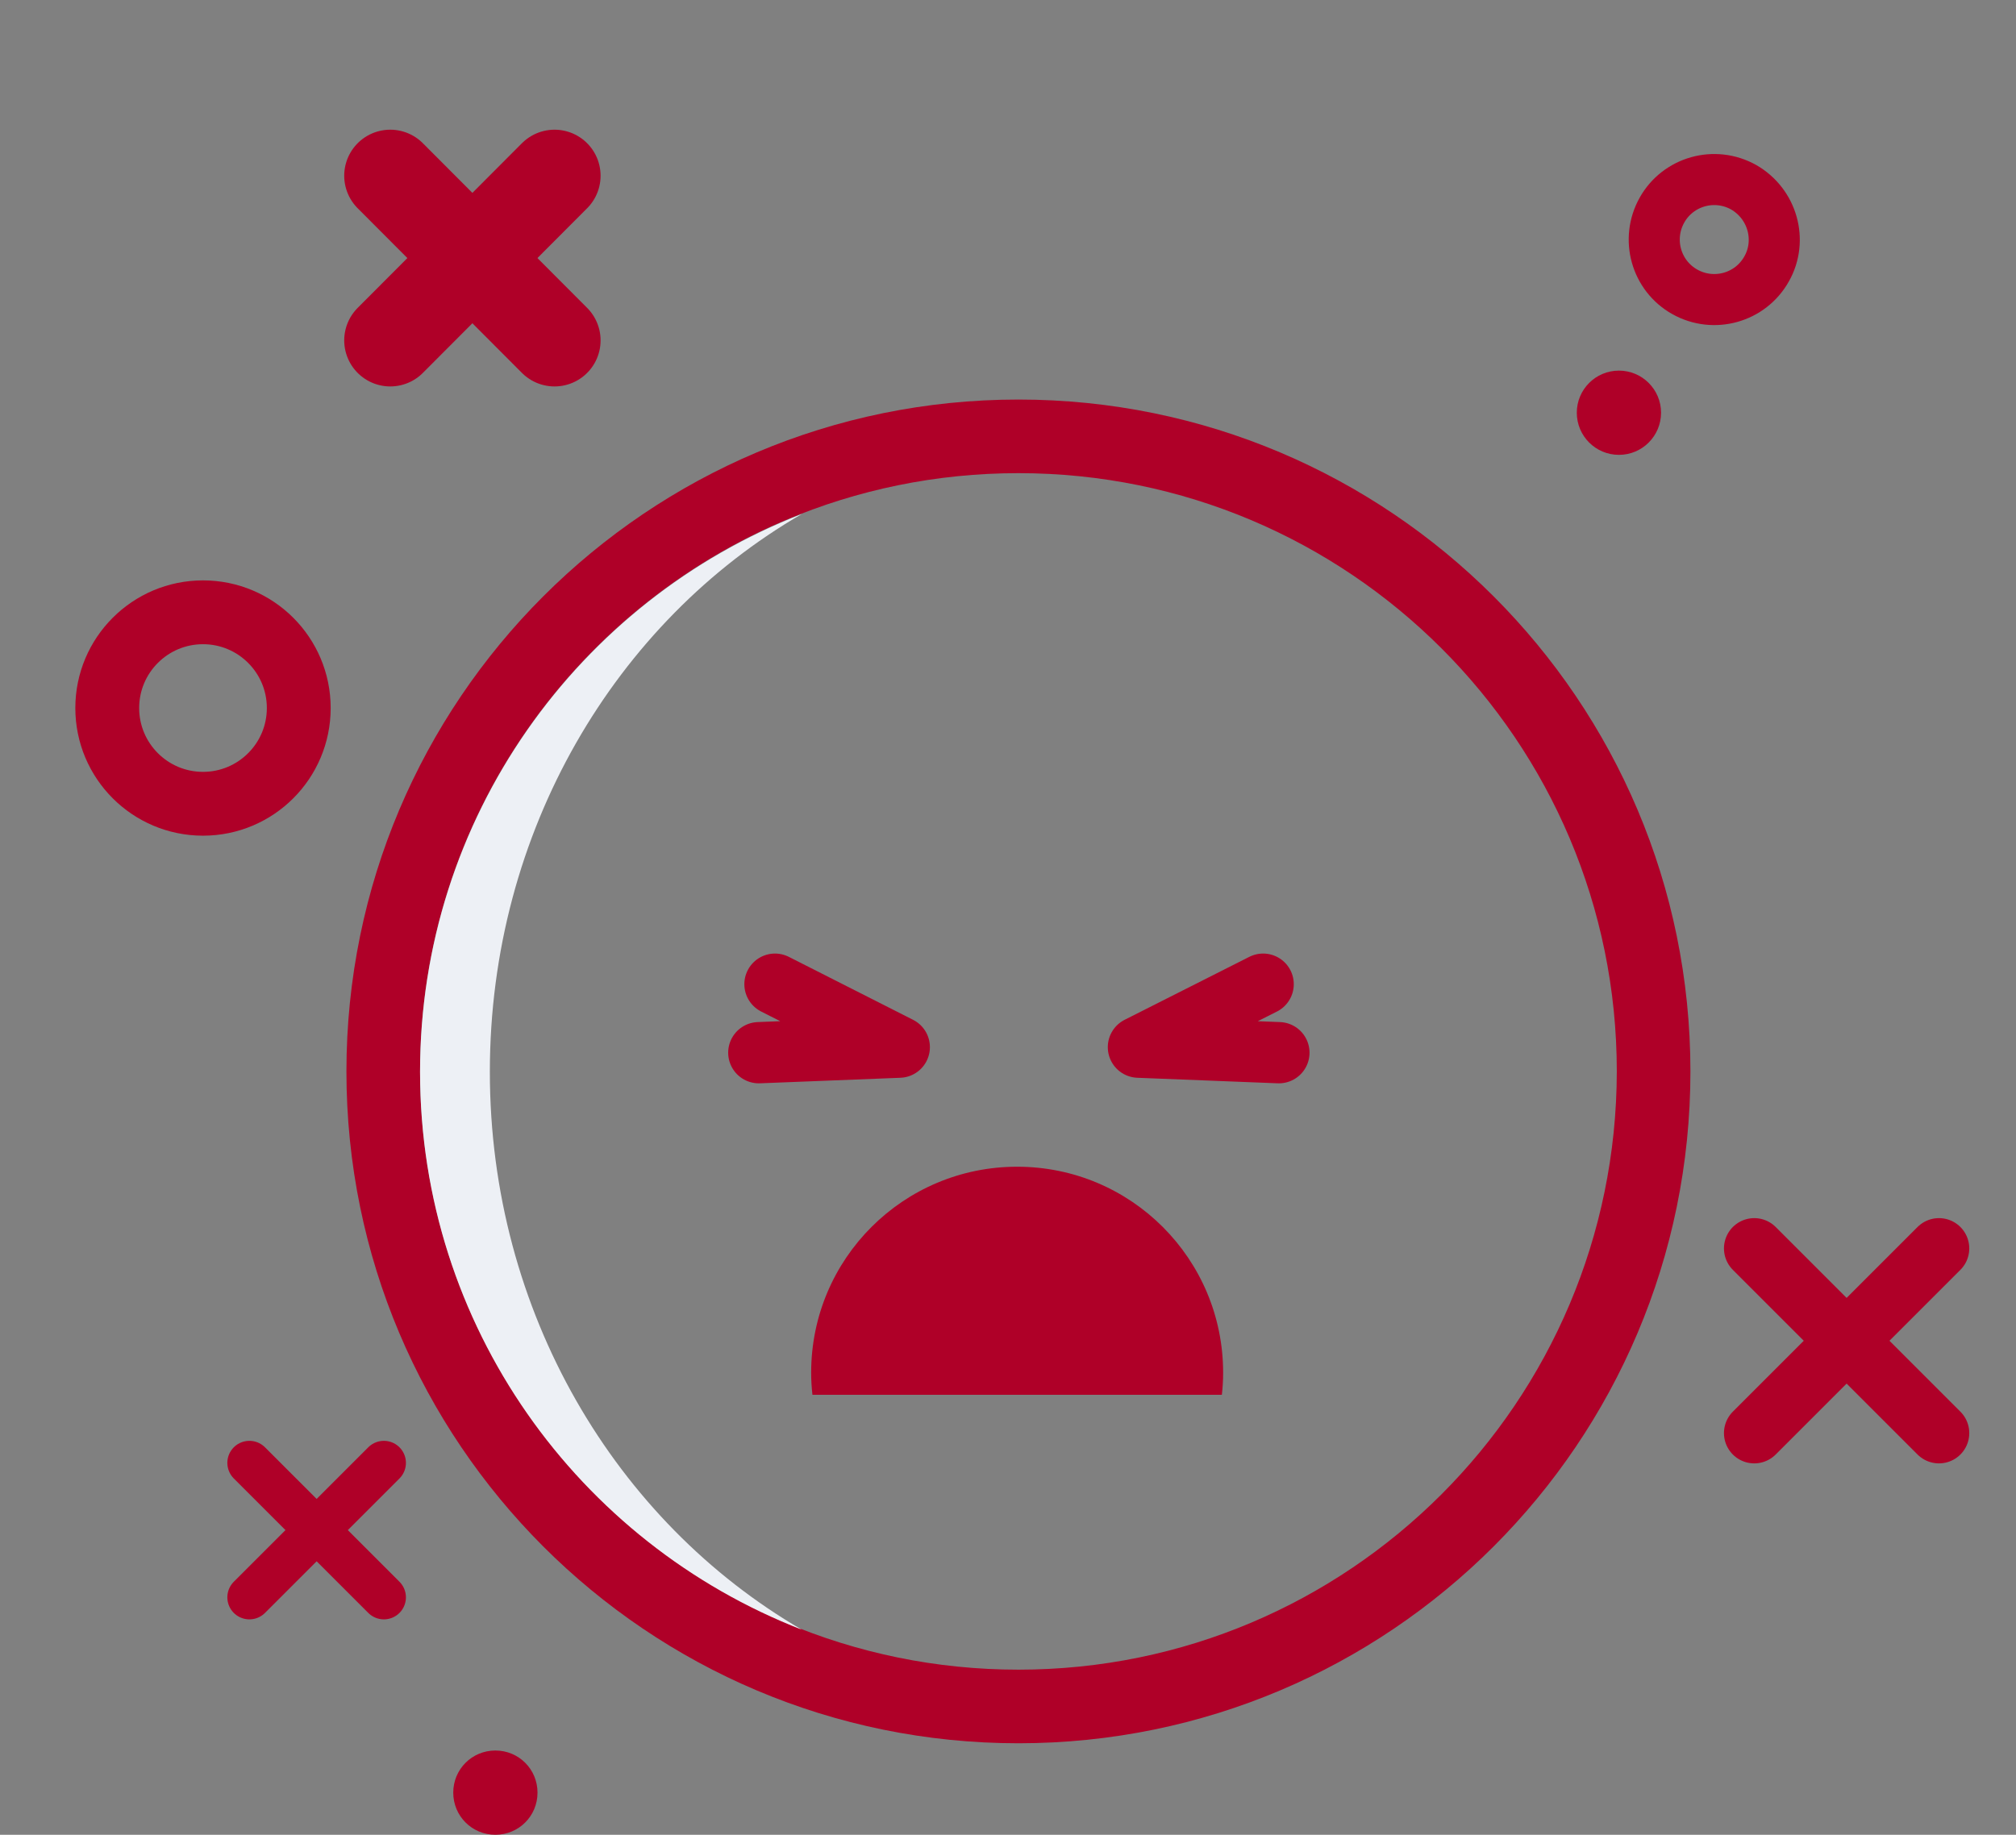 <?xml version="1.0" encoding="utf-8"?>
<!-- Generator: Adobe Illustrator 24.0.1, SVG Export Plug-In . SVG Version: 6.00 Build 0)  -->
<svg version="1.1" id="Ebene_1" xmlns="http://www.w3.org/2000/svg" xmlns:xlink="http://www.w3.org/1999/xlink" x="0px" y="0px"
	 viewBox="0 0 47.37 43.12" style="enable-background:new 0 0 47.37 43.12;" xml:space="preserve">
<rect x="0" y="0" width="47.37" height="43.12" fill="#808080" stroke="none"/>
<style type="text/css">
	.st0{display:none;}
	.st1{display:inline;}
	.st2{fill:#00964B;}
	.st3{fill:#00D74B;}
	.st4{fill:#FFFFFF;}
	.st5{fill:none;stroke:#00964B;stroke-width:1.447;stroke-miterlimit:10;}
	.st6{display:inline;fill:none;stroke:#00964B;stroke-width:1.5;stroke-miterlimit:10;}
	.st7{display:inline;fill:none;stroke:#00964B;stroke-width:1.2;stroke-miterlimit:10;}
	.st8{display:inline;fill:#00964B;}
	
		.st9{display:inline;fill:none;stroke:#00964B;stroke-width:2.487;stroke-linecap:round;stroke-linejoin:round;stroke-miterlimit:10;}
	
		.st10{display:inline;fill:none;stroke:#00964B;stroke-width:1.8;stroke-linecap:round;stroke-linejoin:round;stroke-miterlimit:10;}
	
		.st11{display:inline;fill:none;stroke:#00964B;stroke-width:1.62;stroke-linecap:round;stroke-linejoin:round;stroke-miterlimit:10;}
	.st12{fill:#00BE4B;}
	.st13{fill:#8CFA50;}
	.st14{fill:none;stroke:#00BE4B;stroke-width:1.447;stroke-miterlimit:10;}
	.st15{fill:none;stroke:#00BE4B;stroke-width:1.5;stroke-miterlimit:10;}
	.st16{display:inline;fill:none;stroke:#00BE4B;stroke-width:1.5;stroke-miterlimit:10;}
	.st17{display:inline;fill:#00BE4B;}
	
		.st18{display:inline;fill:none;stroke:#00BE4B;stroke-width:2.487;stroke-linecap:round;stroke-linejoin:round;stroke-miterlimit:10;}
	.st19{display:inline;fill:none;stroke:#00BE4B;stroke-width:1.2;stroke-miterlimit:10;}
	.st20{fill:#F0B414;}
	.st21{fill:#FFEB0A;}
	.st22{display:inline;fill:none;stroke:#F0B414;stroke-width:1.5;stroke-miterlimit:10;}
	.st23{display:inline;fill:#F0B414;}
	.st24{display:inline;fill:none;stroke:#F0B414;stroke-width:1.2;stroke-miterlimit:10;}
	.st25{display:inline;fill:none;stroke:#F0B414;stroke-width:1.5;stroke-linecap:round;stroke-miterlimit:10;}
	.st26{fill:none;stroke:#F0B414;stroke-width:1.5;stroke-linecap:round;stroke-linejoin:round;stroke-miterlimit:10;}
	.st27{fill:none;stroke:#F0B414;stroke-width:2.4;stroke-linecap:round;stroke-linejoin:round;stroke-miterlimit:10;}
	.st28{display:inline;fill:#E68C00;}
	.st29{display:inline;fill:#FFBE00;}
	.st30{display:inline;fill:#FFFFFF;}
	.st31{display:inline;fill:none;stroke:#E68C00;stroke-width:1.5;stroke-miterlimit:10;}
	.st32{display:inline;fill:none;stroke:#E68C00;stroke-width:1.2;stroke-miterlimit:10;}
	.st33{fill:none;stroke:#E68C00;stroke-width:2.4;stroke-linecap:round;stroke-linejoin:round;stroke-miterlimit:10;}
	.st34{display:inline;fill:none;stroke:#E68C00;stroke-width:1.5;stroke-linecap:round;stroke-miterlimit:10;}
	.st35{display:inline;fill:#AF0028;}
	.st36{display:inline;fill:#FF1E32;}
	.st37{display:inline;fill:none;stroke:#AF0028;stroke-width:1.5;stroke-miterlimit:10;}
	.st38{display:inline;fill:none;stroke:#AF0028;stroke-width:1.2;stroke-miterlimit:10;}
	.st39{fill:none;stroke:#AF0028;stroke-width:2.164;stroke-linecap:round;stroke-linejoin:round;stroke-miterlimit:10;}
	.st40{fill:none;stroke:#AF0028;stroke-width:1.424;stroke-linecap:round;stroke-linejoin:round;stroke-miterlimit:10;}
	.st41{fill:none;stroke:#AF0028;stroke-width:1.036;stroke-linecap:round;stroke-linejoin:round;stroke-miterlimit:10;}
	
		.st42{display:inline;fill:none;stroke:#AF0028;stroke-width:1.44;stroke-linecap:round;stroke-linejoin:round;stroke-miterlimit:10;}
	.st43{fill:#EDF0F5;}
	.st44{display:inline;fill:#EDF0F5;}
	.st45{fill:#AF0028;}
	.st46{fill:none;stroke:#AF0028;stroke-width:1.5;stroke-miterlimit:10;}
	.st47{fill:none;stroke:#AF0028;stroke-width:1.2;stroke-miterlimit:10;}
	.st48{fill:none;stroke:#AF0028;stroke-width:1.44;stroke-linecap:round;stroke-linejoin:round;stroke-miterlimit:10;}
</style>
<g class="st0">
	<g class="st1">
		<path class="st2" d="M39.55,25.16c0,8.72-7.07,15.79-15.79,15.79c-8.72,0-15.79-7.07-15.79-15.79S15.03,9.37,23.75,9.37
			C32.47,9.37,39.55,16.44,39.55,25.16z"/>
		<path class="st3" d="M37.81,25.16c0,7.76-6.29,14.06-14.06,14.06c-7.76,0-14.06-6.29-14.06-14.06c0-7.76,6.29-14.06,14.06-14.06
			C31.52,11.11,37.81,17.4,37.81,25.16z"/>
		<path class="st4" d="M11.34,25.16c0-5.66,2.96-10.58,7.33-13.11c-5.25,2.04-8.97,7.14-8.97,13.11c0,5.97,3.72,11.07,8.97,13.11
			C14.3,35.74,11.34,30.82,11.34,25.16z"/>
		<path class="st5" d="M21.07,24.46c0.01-0.11,0.02-0.22,0.02-0.33c0-1.68-1.36-3.04-3.04-3.04c-1.68,0-3.04,1.36-3.04,3.04
			c0,0.11,0.01,0.22,0.02,0.33"/>
		<path class="st5" d="M32.58,24.46c0.01-0.11,0.02-0.22,0.02-0.33c0-1.68-1.36-3.04-3.04-3.04c-1.68,0-3.04,1.36-3.04,3.04
			c0,0.11,0.01,0.22,0.02,0.33"/>
	</g>
	<path class="st6" d="M5.25,30.36c0,1.24-1.01,2.25-2.25,2.25c-1.24,0-2.25-1.01-2.25-2.25c0-1.24,1.01-2.25,2.25-2.25
		C4.24,28.11,5.25,29.11,5.25,30.36z"/>
	<path class="st7" d="M38.38,39.27c0,0.78-0.63,1.41-1.41,1.41c-0.78,0-1.41-0.63-1.41-1.41s0.63-1.41,1.41-1.41
		C37.75,37.86,38.38,38.49,38.38,39.27z"/>
	<path class="st8" d="M42.14,12.18c0,0.55-0.44,0.99-0.99,0.99c-0.55,0-0.99-0.44-0.99-0.99c0-0.55,0.44-0.99,0.99-0.99
		C41.7,11.19,42.14,11.63,42.14,12.18z"/>
	<path class="st8" d="M9.28,35.47c0,0.55-0.44,0.99-0.99,0.99c-0.55,0-0.99-0.44-0.99-0.99c0-0.55,0.44-0.99,0.99-0.99
		C8.83,34.48,9.28,34.93,9.28,35.47z"/>
	<polyline class="st9" points="2.81,13.83 5.59,16.28 10.04,9.3 	"/>
	<polyline class="st10" points="41.89,34.95 43.62,36.46 46.37,32.14 	"/>
	<polyline class="st11" points="30.86,4.09 32.14,5.21 34.17,2.01 	"/>
	<path class="st8" d="M18.93,28.33c-0.02,0.17-0.03,0.34-0.03,0.52c0,2.67,2.17,4.84,4.84,4.84s4.84-2.16,4.84-4.84
		c0-0.18-0.01-0.35-0.03-0.52H18.93z"/>
</g>
<g class="st0">
	<g class="st1">
		<path class="st12" d="M39.65,25.16c0,8.72-7.07,15.79-15.79,15.79c-8.72,0-15.79-7.07-15.79-15.79S15.13,9.37,23.85,9.37
			C32.58,9.37,39.65,16.44,39.65,25.16z"/>
		<path class="st13" d="M37.91,25.16c0,7.76-6.29,14.06-14.06,14.06c-7.76,0-14.06-6.29-14.06-14.06c0-7.76,6.29-14.06,14.06-14.06
			C31.62,11.11,37.91,17.4,37.91,25.16z"/>
		<path class="st4" d="M11.44,25.16c0-5.66,2.96-10.58,7.33-13.11c-5.25,2.04-8.97,7.14-8.97,13.11c0,5.97,3.72,11.07,8.97,13.11
			C14.4,35.74,11.44,30.82,11.44,25.16z"/>
		<path class="st14" d="M21.29,24.46c0.01-0.11,0.02-0.22,0.02-0.33c0-1.68-1.36-3.04-3.04-3.04s-3.04,1.36-3.04,3.04
			c0,0.11,0.01,0.22,0.02,0.33"/>
		<path class="st14" d="M32.8,24.46c0.01-0.11,0.02-0.22,0.02-0.33c0-1.68-1.36-3.04-3.04-3.04c-1.68,0-3.04,1.36-3.04,3.04
			c0,0.11,0.01,0.22,0.02,0.33"/>
		<path class="st15" d="M18.3,28.39c-0.02,0.12-0.03,0.24-0.03,0.36c0,1.85,2.47,3.35,5.51,3.35c3.04,0,5.51-1.5,5.51-3.35
			c0-0.12-0.01-0.24-0.03-0.36"/>
	</g>
	<path class="st16" d="M8.54,35.98c0,1.24-1.01,2.25-2.25,2.25c-1.24,0-2.25-1.01-2.25-2.25c0-1.24,1.01-2.25,2.25-2.25
		C7.53,33.73,8.54,34.74,8.54,35.98z"/>
	<path class="st17" d="M42.24,12.18c0,0.55-0.44,0.99-0.99,0.99c-0.55,0-0.99-0.44-0.99-0.99c0-0.55,0.44-0.99,0.99-0.99
		C41.8,11.19,42.24,11.63,42.24,12.18z"/>
	<path class="st17" d="M3.32,28.15c0,0.55-0.44,0.99-0.99,0.99s-0.99-0.44-0.99-0.99c0-0.55,0.44-0.99,0.99-0.99
		S3.32,27.61,3.32,28.15z"/>
	<path class="st17" d="M19.78,1.47c-0.27,0.48-0.87,0.65-1.35,0.38c-0.48-0.27-0.65-0.87-0.38-1.35c0.27-0.48,0.87-0.65,1.35-0.38
		C19.88,0.39,20.05,1,19.78,1.47z"/>
	<polyline class="st18" points="37.7,38.21 40.48,40.66 44.93,33.67 	"/>
	<path class="st19" d="M16.08,5.62c-0.38,0.68-1.24,0.92-1.92,0.54c-0.68-0.38-0.92-1.24-0.54-1.92C14,3.56,14.86,3.32,15.54,3.7
		C16.22,4.08,16.46,4.94,16.08,5.62z"/>
</g>
<g class="st0">
	<g class="st1">
		<path class="st20" d="M39.68,25.13c0,8.72-7.07,15.79-15.79,15.79c-8.72,0-15.79-7.07-15.79-15.79S15.16,9.34,23.89,9.34
			C32.61,9.34,39.68,16.41,39.68,25.13z"/>
		<path class="st21" d="M37.94,25.13c0,7.76-6.29,14.06-14.06,14.06c-7.76,0-14.06-6.29-14.06-14.06c0-7.76,6.29-14.06,14.06-14.06
			C31.65,11.08,37.94,17.37,37.94,25.13z"/>
		<path class="st4" d="M11.47,25.13c0-5.66,2.96-10.58,7.33-13.11c-5.25,2.04-8.97,7.14-8.97,13.11c0,5.97,3.72,11.07,8.97,13.11
			C14.43,35.71,11.47,30.79,11.47,25.13z"/>
	</g>
	<circle class="st22" cx="34.49" cy="3.51" r="2.25"/>
	<path class="st23" d="M42.27,12.15c0,0.55-0.44,0.99-0.99,0.99c-0.55,0-0.99-0.44-0.99-0.99c0-0.55,0.44-0.99,0.99-0.99
		C41.83,11.16,42.27,11.6,42.27,12.15z"/>
	<path class="st23" d="M9.41,35.45c0,0.55-0.44,0.99-0.99,0.99s-0.99-0.44-0.99-0.99c0-0.55,0.44-0.99,0.99-0.99
		S9.41,34.9,9.41,35.45z"/>
	<path class="st24" d="M4.63,33.03c-0.38,0.68-1.24,0.92-1.92,0.54c-0.68-0.38-0.92-1.24-0.54-1.92c0.38-0.68,1.24-0.92,1.92-0.54
		C4.77,31.49,5.02,32.35,4.63,33.03z"/>
	<line class="st25" x1="18.31" y1="29.61" x2="29.2" y2="29.61"/>
	<circle class="st23" cx="18.05" cy="24.05" r="1.8"/>
	<circle class="st23" cx="29.57" cy="24.05" r="1.8"/>
	<g class="st1">
		<line class="st26" x1="41.22" y1="32.12" x2="45.13" y2="32.12"/>
		<line class="st26" x1="43.18" y1="34.07" x2="43.18" y2="30.16"/>
	</g>
	<g class="st1">
		<line class="st27" x1="3.25" y1="12.69" x2="9.31" y2="12.69"/>
		<line class="st27" x1="6.28" y1="15.72" x2="6.28" y2="9.65"/>
	</g>
</g>
<g class="st0">
	<path class="st28" d="M39.56,25.16c0,8.72-7.07,15.79-15.79,15.79c-8.72,0-15.79-7.07-15.79-15.79S15.05,9.37,23.77,9.37
		C32.49,9.37,39.56,16.44,39.56,25.16z"/>
	<path class="st29" d="M37.83,25.16c0,7.76-6.29,14.06-14.06,14.06c-7.76,0-14.06-6.29-14.06-14.06c0-7.76,6.29-14.06,14.06-14.06
		C31.53,11.11,37.83,17.4,37.83,25.16z"/>
	<path class="st30" d="M11.35,25.16c0-5.66,2.96-10.58,7.33-13.11c-5.25,2.04-8.97,7.14-8.97,13.11c0,5.97,3.72,11.07,8.97,13.11
		C14.32,35.74,11.35,30.82,11.35,25.16z"/>
	<path class="st31" d="M6.86,16.62c0,1.24-1.01,2.25-2.25,2.25c-1.24,0-2.25-1.01-2.25-2.25s1.01-2.25,2.25-2.25
		C5.85,14.36,6.86,15.37,6.86,16.62z"/>
	<path class="st28" d="M12.95,3.79c0,0.55-0.44,0.99-0.99,0.99c-0.55,0-0.99-0.44-0.99-0.99c0-0.55,0.44-0.99,0.99-0.99
		C12.51,2.8,12.95,3.25,12.95,3.79z"/>
	<circle class="st28" cx="41.84" cy="30.67" r="0.99"/>
	<path class="st28" d="M8.15,36.07c0,0.55-0.44,0.99-0.99,0.99c-0.55,0-0.99-0.44-0.99-0.99c0-0.55,0.44-0.99,0.99-0.99
		C7.71,35.08,8.15,35.53,8.15,36.07z"/>
	<path class="st32" d="M45.32,27.3c-0.38,0.68-1.24,0.92-1.92,0.54c-0.68-0.38-0.92-1.24-0.54-1.92c0.38-0.68,1.24-0.92,1.92-0.54
		C45.46,25.76,45.7,26.62,45.32,27.3z"/>
	<g class="st1">
		<line class="st33" x1="36.66" y1="5.17" x2="40.95" y2="9.46"/>
		<line class="st33" x1="36.66" y1="9.46" x2="40.95" y2="5.17"/>
	</g>
	<path class="st34" d="M17.53,31.04c0.95-1,3.36-1.7,6.18-1.7c2.73,0,5.08,0.67,6.09,1.61"/>
	<path class="st28" d="M30.61,22.7l-2.5,0.18c-0.28,0.32-0.45,0.74-0.45,1.19c0,0.99,0.81,1.8,1.8,1.8c0.99,0,1.8-0.81,1.8-1.8
		C31.26,23.52,31.01,23.03,30.61,22.7z"/>
	<path class="st28" d="M16.77,22.7c-0.39,0.33-0.63,0.82-0.63,1.37c0,0.99,0.81,1.8,1.8,1.8c0.99,0,1.8-0.81,1.8-1.8
		c0-0.45-0.17-0.87-0.45-1.18L16.77,22.7z"/>
</g>
<g class="st0">
	<path class="st35" d="M39.62,25.19c0,8.72-7.07,15.79-15.79,15.79c-8.72,0-15.79-7.07-15.79-15.79S15.1,9.39,23.82,9.39
		C32.55,9.39,39.62,16.46,39.62,25.19z"/>
	<path class="st36" d="M37.88,25.19c0,7.76-6.29,14.06-14.06,14.06c-7.76,0-14.06-6.29-14.06-14.06c0-7.76,6.29-14.06,14.06-14.06
		C31.59,11.13,37.88,17.42,37.88,25.19z"/>
	<path class="st35" d="M28.6,32.77c0.02-0.17,0.03-0.34,0.03-0.52c0-2.67-2.16-4.84-4.84-4.84c-2.67,0-4.84,2.16-4.84,4.84
		c0,0.18,0.01,0.35,0.03,0.52H28.6z"/>
	<path class="st30" d="M11.41,25.19c0-5.66,2.96-10.58,7.33-13.11c-5.25,2.04-8.97,7.14-8.97,13.11c0,5.97,3.72,11.07,8.97,13.11
		C14.37,35.76,11.41,30.84,11.41,25.19z"/>
	<path class="st37" d="M6.91,16.64c0,1.24-1.01,2.25-2.25,2.25s-2.25-1.01-2.25-2.25s1.01-2.25,2.25-2.25S6.91,15.4,6.91,16.64z"/>
	<circle class="st35" cx="37.94" cy="9.7" r="0.99"/>
	<path class="st35" d="M12.53,42.13c0,0.55-0.44,0.99-0.99,0.99s-0.99-0.44-0.99-0.99c0-0.55,0.44-0.99,0.99-0.99
		S12.53,41.58,12.53,42.13z"/>
	<path class="st38" d="M41.41,6.32C41.03,7,40.17,7.24,39.49,6.86c-0.68-0.38-0.92-1.24-0.54-1.92c0.38-0.68,1.24-0.92,1.92-0.54
		C41.55,4.79,41.79,5.65,41.41,6.32z"/>
	<g class="st1">
		<line class="st39" x1="9.06" y1="4.13" x2="12.93" y2="8"/>
		<line class="st39" x1="9.06" y1="8" x2="12.93" y2="4.13"/>
	</g>
	<g class="st1">
		<line class="st40" x1="41.12" y1="29.34" x2="45.46" y2="33.68"/>
		<line class="st40" x1="41.12" y1="33.68" x2="45.46" y2="29.34"/>
	</g>
	<g class="st1">
		<line class="st41" x1="5.76" y1="34.38" x2="8.91" y2="37.54"/>
		<line class="st41" x1="5.76" y1="37.54" x2="8.91" y2="34.38"/>
	</g>
	<polyline class="st42" points="29.57,23.13 26.65,24.61 29.95,24.74 	"/>
	<polyline class="st42" points="18.1,23.13 21.03,24.61 17.73,24.74 	"/>
</g>
<g class="st0">
	<g class="st1">
		<path class="st2" d="M23.85,9.37c-8.72,0-15.79,7.07-15.79,15.79c0,8.72,7.07,15.79,15.79,15.79c8.72,0,15.79-7.07,15.79-15.79
			C39.65,16.44,32.58,9.37,23.85,9.37z M23.85,39.22c-7.76,0-14.06-6.29-14.06-14.06c0-7.76,6.29-14.06,14.06-14.06
			c7.76,0,14.06,6.29,14.06,14.06C37.91,32.92,31.62,39.22,23.85,39.22z"/>
		<path class="st43" d="M11.44,25.16c0-5.66,2.96-10.58,7.33-13.11c-5.25,2.04-8.97,7.14-8.97,13.11c0,5.97,3.72,11.07,8.97,13.11
			C14.4,35.74,11.44,30.82,11.44,25.16z"/>
		<path class="st5" d="M21.17,24.46c0.01-0.11,0.02-0.22,0.02-0.33c0-1.68-1.36-3.04-3.04-3.04c-1.68,0-3.04,1.36-3.04,3.04
			c0,0.11,0.01,0.22,0.02,0.33"/>
		<path class="st5" d="M32.68,24.46c0.01-0.11,0.02-0.22,0.02-0.33c0-1.68-1.36-3.04-3.04-3.04s-3.04,1.36-3.04,3.04
			c0,0.11,0.01,0.22,0.02,0.33"/>
	</g>
	<path class="st6" d="M5.35,30.35c0,1.24-1.01,2.25-2.25,2.25c-1.24,0-2.25-1.01-2.25-2.25c0-1.24,1.01-2.25,2.25-2.25
		C4.35,28.1,5.35,29.11,5.35,30.35z"/>
	<path class="st7" d="M38.48,39.26c0,0.78-0.63,1.41-1.41,1.41c-0.78,0-1.41-0.63-1.41-1.41c0-0.78,0.63-1.41,1.41-1.41
		C37.85,37.85,38.48,38.49,38.48,39.26z"/>
	<path class="st8" d="M42.24,12.18c0,0.55-0.44,0.99-0.99,0.99c-0.55,0-0.99-0.44-0.99-0.99c0-0.55,0.44-0.99,0.99-0.99
		C41.8,11.19,42.24,11.63,42.24,12.18z"/>
	<path class="st8" d="M9.38,35.47c0,0.55-0.44,0.99-0.99,0.99c-0.55,0-0.99-0.44-0.99-0.99c0-0.55,0.44-0.99,0.99-0.99
		C8.93,34.48,9.38,34.93,9.38,35.47z"/>
	<polyline class="st9" points="2.91,13.83 5.69,16.28 10.14,9.3 	"/>
	<polyline class="st10" points="42,34.95 43.72,36.46 46.47,32.14 	"/>
	<polyline class="st11" points="30.96,4.09 32.24,5.21 34.28,2.01 	"/>
	<path class="st8" d="M19.03,28.33C19.01,28.5,19,28.67,19,28.85c0,2.67,2.16,4.84,4.84,4.84s4.84-2.16,4.84-4.84
		c0-0.17-0.01-0.35-0.03-0.52H19.03z"/>
</g>
<g class="st0">
	<g class="st1">
		<path class="st12" d="M23.85,9.39c-8.72,0-15.79,7.07-15.79,15.79c0,8.72,7.07,15.79,15.79,15.79c8.72,0,15.79-7.07,15.79-15.79
			C39.65,16.46,32.58,9.39,23.85,9.39z M23.85,39.24c-7.76,0-14.06-6.29-14.06-14.06c0-7.76,6.29-14.06,14.06-14.06
			c7.76,0,14.06,6.29,14.06,14.06C37.91,32.95,31.62,39.24,23.85,39.24z"/>
		<path class="st43" d="M11.44,25.19c0-5.66,2.96-10.58,7.33-13.11c-5.25,2.04-8.97,7.14-8.97,13.11c0,5.97,3.72,11.07,8.97,13.11
			C14.4,35.76,11.44,30.84,11.44,25.19z"/>
		<path class="st14" d="M21.29,24.48c0.01-0.11,0.02-0.22,0.02-0.33c0-1.68-1.36-3.04-3.04-3.04s-3.04,1.36-3.04,3.04
			c0,0.11,0.01,0.22,0.02,0.33"/>
		<path class="st14" d="M32.8,24.48c0.01-0.11,0.02-0.22,0.02-0.33c0-1.68-1.36-3.04-3.04-3.04c-1.68,0-3.04,1.36-3.04,3.04
			c0,0.11,0.01,0.22,0.02,0.33"/>
		<path class="st15" d="M18.3,28.41c-0.02,0.12-0.03,0.24-0.03,0.36c0,1.85,2.47,3.35,5.51,3.35c3.04,0,5.51-1.5,5.51-3.35
			c0-0.12-0.01-0.24-0.03-0.36"/>
	</g>
	<path class="st16" d="M8.54,36.01c0,1.24-1.01,2.25-2.25,2.25c-1.24,0-2.25-1.01-2.25-2.25c0-1.24,1.01-2.25,2.25-2.25
		C7.53,33.76,8.54,34.77,8.54,36.01z"/>
	<path class="st17" d="M42.24,12.2c0,0.55-0.44,0.99-0.99,0.99c-0.55,0-0.99-0.44-0.99-0.99c0-0.55,0.44-0.99,0.99-0.99
		C41.8,11.21,42.24,11.65,42.24,12.2z"/>
	<path class="st17" d="M3.32,28.18c0,0.55-0.44,0.99-0.99,0.99s-0.99-0.44-0.99-0.99c0-0.55,0.44-0.99,0.99-0.99
		S3.32,27.63,3.32,28.18z"/>
	<path class="st17" d="M19.78,1.5c-0.27,0.48-0.87,0.65-1.35,0.38c-0.48-0.27-0.65-0.87-0.38-1.35c0.27-0.48,0.87-0.65,1.35-0.38
		C19.88,0.42,20.05,1.02,19.78,1.5z"/>
	<polyline class="st18" points="37.7,38.23 40.48,40.69 44.93,33.7 	"/>
	<path class="st19" d="M16.08,5.65c-0.38,0.68-1.24,0.92-1.92,0.54c-0.68-0.38-0.92-1.24-0.54-1.92c0.38-0.68,1.24-0.92,1.92-0.54
		C16.22,4.11,16.46,4.97,16.08,5.65z"/>
</g>
<g class="st0">
	<g class="st1">
		<path class="st20" d="M23.88,9.34c-8.72,0-15.79,7.07-15.79,15.79c0,8.72,7.07,15.79,15.79,15.79c8.72,0,15.79-7.07,15.79-15.79
			C39.68,16.41,32.61,9.34,23.88,9.34z M23.88,39.19c-7.76,0-14.06-6.29-14.06-14.06c0-7.76,6.29-14.06,14.06-14.06
			c7.76,0,14.06,6.29,14.06,14.06C37.94,32.89,31.65,39.19,23.88,39.19z"/>
		<path class="st43" d="M11.47,25.13c0-5.66,2.96-10.58,7.33-13.11c-5.25,2.04-8.97,7.14-8.97,13.11c0,5.97,3.72,11.07,8.97,13.11
			C14.43,35.71,11.47,30.79,11.47,25.13z"/>
	</g>
	<circle class="st22" cx="34.48" cy="3.51" r="2.25"/>
	<path class="st23" d="M42.27,12.15c0,0.55-0.44,0.99-0.99,0.99c-0.55,0-0.99-0.44-0.99-0.99c0-0.55,0.44-0.99,0.99-0.99
		C41.83,11.16,42.27,11.6,42.27,12.15z"/>
	<path class="st23" d="M9.41,35.44c0,0.55-0.44,0.99-0.99,0.99s-0.99-0.44-0.99-0.99c0-0.55,0.44-0.99,0.99-0.99
		S9.41,34.9,9.41,35.44z"/>
	<path class="st24" d="M4.63,33.03c-0.38,0.68-1.24,0.92-1.92,0.54c-0.68-0.38-0.92-1.24-0.54-1.92c0.38-0.68,1.24-0.92,1.92-0.54
		C4.77,31.49,5.01,32.35,4.63,33.03z"/>
	<line class="st25" x1="18.31" y1="29.61" x2="29.2" y2="29.61"/>
	<circle class="st23" cx="18.05" cy="24.04" r="1.8"/>
	<circle class="st23" cx="29.57" cy="24.04" r="1.8"/>
	<g class="st1">
		<line class="st26" x1="41.22" y1="32.11" x2="45.13" y2="32.11"/>
		<line class="st26" x1="43.17" y1="34.07" x2="43.17" y2="30.16"/>
	</g>
	<g class="st1">
		<line class="st27" x1="3.25" y1="12.69" x2="9.31" y2="12.69"/>
		<line class="st27" x1="6.28" y1="15.72" x2="6.28" y2="9.65"/>
	</g>
</g>
<g class="st0">
	<path class="st28" d="M23.93,9.37c-8.72,0-15.79,7.07-15.79,15.79c0,8.72,7.07,15.79,15.79,15.79c8.72,0,15.79-7.07,15.79-15.79
		C39.72,16.44,32.65,9.37,23.93,9.37z M23.93,39.22c-7.76,0-14.06-6.29-14.06-14.06c0-7.76,6.29-14.06,14.06-14.06
		c7.76,0,14.06,6.29,14.06,14.06C37.99,32.93,31.69,39.22,23.93,39.22z"/>
	<path class="st44" d="M11.51,25.16c0-5.66,2.96-10.58,7.33-13.11c-5.25,2.04-8.97,7.14-8.97,13.11c0,5.97,3.72,11.07,8.97,13.11
		C14.47,35.74,11.51,30.82,11.51,25.16z"/>
	<path class="st31" d="M7.02,16.62c0,1.24-1.01,2.25-2.25,2.25c-1.24,0-2.25-1.01-2.25-2.25s1.01-2.25,2.25-2.25
		C6.01,14.37,7.02,15.37,7.02,16.62z"/>
	<path class="st28" d="M13.11,3.79c0,0.55-0.44,0.99-0.99,0.99c-0.55,0-0.99-0.44-0.99-0.99s0.44-0.99,0.99-0.99
		C12.67,2.8,13.11,3.25,13.11,3.79z"/>
	<circle class="st28" cx="42" cy="30.67" r="0.99"/>
	<path class="st28" d="M8.31,36.07c0,0.55-0.44,0.99-0.99,0.99c-0.55,0-0.99-0.44-0.99-0.99c0-0.55,0.44-0.99,0.99-0.99
		C7.87,35.08,8.31,35.53,8.31,36.07z"/>
	<path class="st32" d="M45.47,27.3c-0.38,0.68-1.24,0.92-1.92,0.54c-0.68-0.38-0.92-1.24-0.54-1.92c0.38-0.68,1.24-0.92,1.92-0.54
		C45.61,25.76,45.86,26.62,45.47,27.3z"/>
	<g class="st1">
		<line class="st33" x1="36.82" y1="5.17" x2="41.11" y2="9.46"/>
		<line class="st33" x1="36.82" y1="9.46" x2="41.11" y2="5.17"/>
	</g>
	<path class="st34" d="M17.69,31.04c0.95-1,3.36-1.71,6.18-1.71c2.73,0,5.08,0.66,6.09,1.61"/>
	<path class="st28" d="M30.77,22.7l-2.5,0.18c-0.28,0.32-0.45,0.74-0.45,1.19c0,0.99,0.81,1.8,1.8,1.8c0.99,0,1.8-0.81,1.8-1.8
		C31.41,23.52,31.16,23.03,30.77,22.7z"/>
	<path class="st28" d="M16.93,22.7c-0.39,0.33-0.63,0.82-0.63,1.37c0,0.99,0.81,1.8,1.8,1.8c0.99,0,1.8-0.81,1.8-1.8
		c0-0.45-0.17-0.87-0.45-1.18L16.93,22.7z"/>
</g>
<g>
	<path class="st45" d="M23.93,9.39c-8.72,0-15.79,7.07-15.79,15.79c0,8.72,7.07,15.79,15.79,15.79c8.72,0,15.79-7.07,15.79-15.79
		C39.72,16.46,32.65,9.39,23.93,9.39z M23.93,39.24c-7.76,0-14.06-6.29-14.06-14.06c0-7.76,6.29-14.06,14.06-14.06
		c7.76,0,14.06,6.29,14.06,14.06C37.98,32.95,31.69,39.24,23.93,39.24z"/>
	<path class="st45" d="M28.71,32.78c0.02-0.17,0.03-0.34,0.03-0.52c0-2.67-2.16-4.84-4.84-4.84c-2.67,0-4.84,2.16-4.84,4.84
		c0,0.17,0.01,0.35,0.03,0.52H28.71z"/>
	<path class="st43" d="M11.51,25.19c0-5.66,2.96-10.58,7.33-13.11c-5.25,2.04-8.97,7.14-8.97,13.11c0,5.97,3.72,11.07,8.97,13.11
		C14.47,35.76,11.51,30.84,11.51,25.19z"/>
	<circle class="st46" cx="4.77" cy="16.64" r="2.25"/>
	<circle class="st45" cx="38.04" cy="9.7" r="0.99"/>
	<path class="st45" d="M12.63,42.13c0,0.55-0.44,0.99-0.99,0.99s-0.99-0.44-0.99-0.99c0-0.55,0.44-0.99,0.99-0.99
		S12.63,41.58,12.63,42.13z"/>
	<path class="st47" d="M41.51,6.32C41.13,7,40.27,7.24,39.59,6.86c-0.68-0.38-0.92-1.24-0.54-1.92c0.38-0.68,1.24-0.92,1.92-0.54
		C41.65,4.79,41.89,5.65,41.51,6.32z"/>
	<g>
		<line class="st39" x1="9.17" y1="4.13" x2="13.03" y2="8"/>
		<line class="st39" x1="9.17" y1="8" x2="13.03" y2="4.13"/>
	</g>
	<g>
		<line class="st40" x1="41.22" y1="29.34" x2="45.56" y2="33.68"/>
		<line class="st40" x1="41.22" y1="33.68" x2="45.56" y2="29.34"/>
	</g>
	<g>
		<line class="st41" x1="5.86" y1="34.38" x2="9.02" y2="37.54"/>
		<line class="st41" x1="5.86" y1="37.54" x2="9.02" y2="34.38"/>
	</g>
	<polyline class="st48" points="29.68,23.13 26.75,24.61 30.05,24.74 	"/>
	<polyline class="st48" points="18.21,23.13 21.13,24.61 17.83,24.74 	"/>
</g>
</svg>
